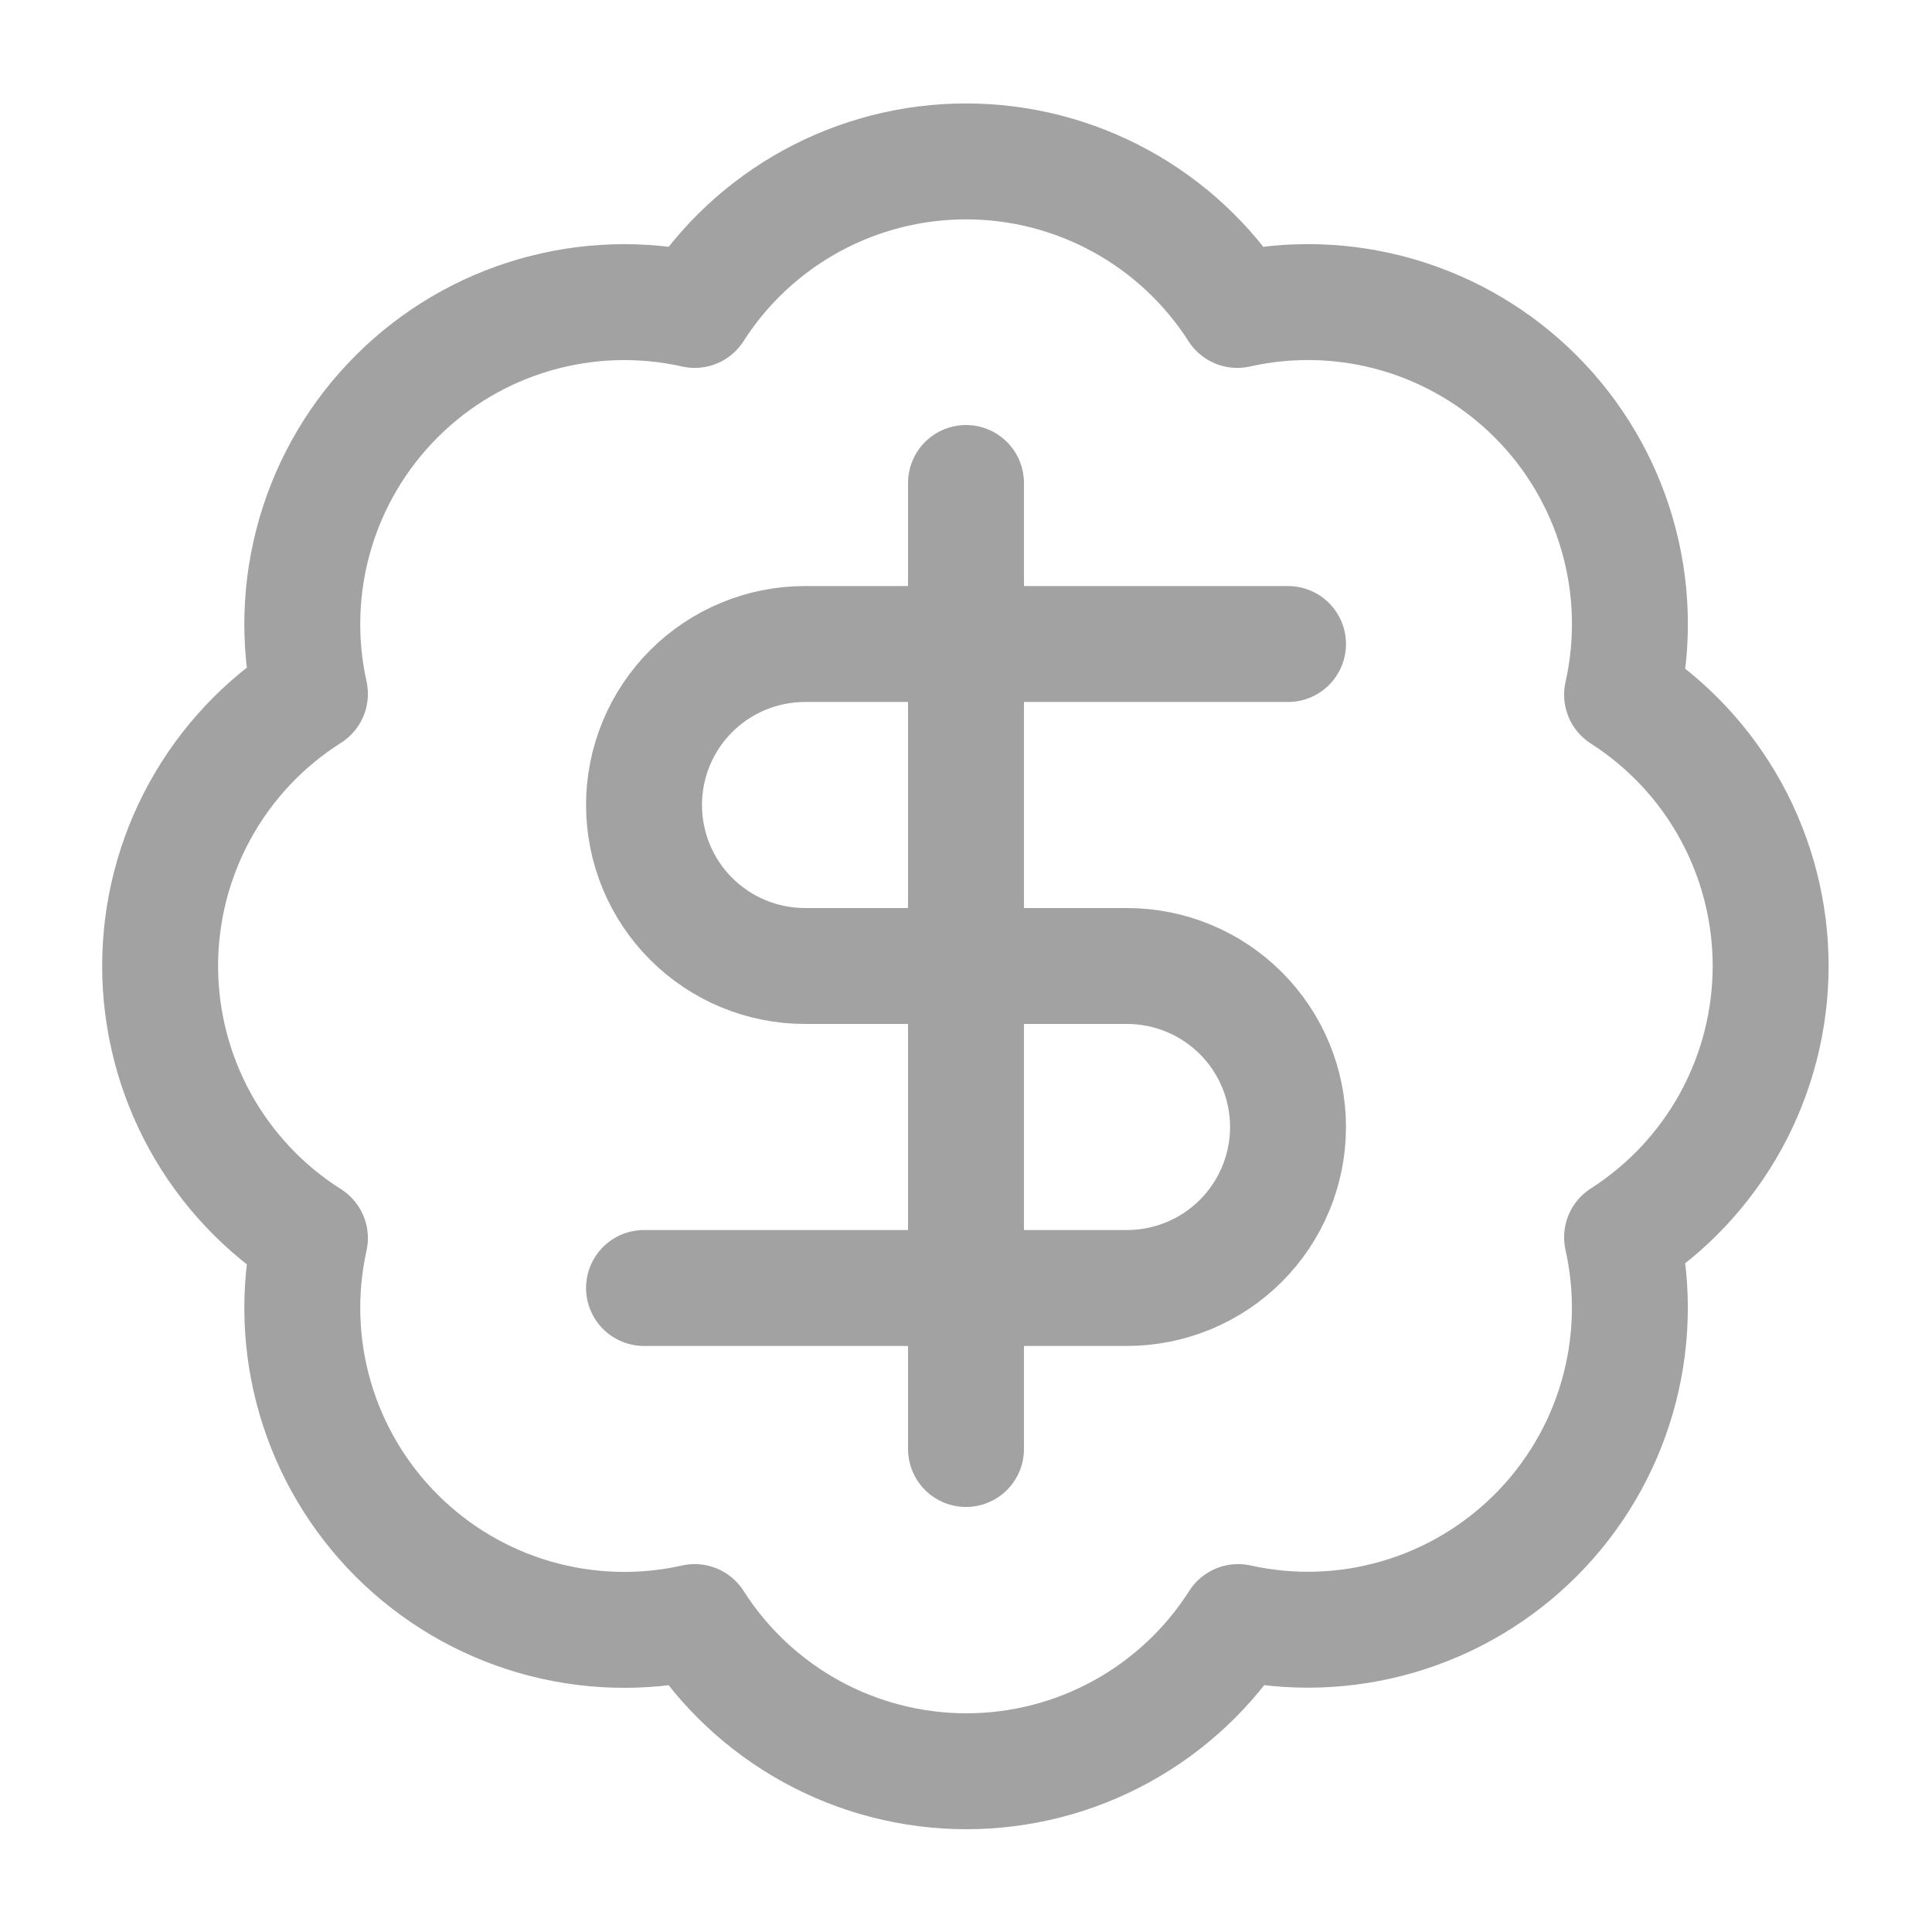 <svg width="35" height="35" viewBox="0 0 50 50" fill="none" xmlns="http://www.w3.org/2000/svg">
<path d="M33.334 16.667H20.834C19.728 16.667 18.669 17.106 17.887 17.887C17.106 18.669 16.667 19.728 16.667 20.833C16.667 21.938 17.106 22.998 17.887 23.78C18.669 24.561 19.728 25 20.834 25H29.167C30.272 25 31.332 25.439 32.113 26.22C32.895 27.002 33.334 28.062 33.334 29.167C33.334 30.272 32.895 31.331 32.113 32.113C31.332 32.894 30.272 33.333 29.167 33.333H16.667M25 37.5V12.5M8.021 17.958C7.717 16.589 7.764 15.164 8.157 13.817C8.55 12.47 9.277 11.245 10.27 10.254C11.263 9.262 12.49 8.538 13.838 8.148C15.186 7.758 16.61 7.714 17.979 8.021C18.733 6.842 19.771 5.872 20.998 5.201C22.225 4.529 23.601 4.177 25 4.177C26.399 4.177 27.775 4.529 29.002 5.201C30.229 5.872 31.267 6.842 32.021 8.021C33.392 7.713 34.819 7.756 36.169 8.147C37.519 8.539 38.748 9.265 39.742 10.259C40.735 11.252 41.462 12.481 41.853 13.831C42.244 15.181 42.288 16.608 41.979 17.979C43.158 18.733 44.128 19.771 44.8 20.998C45.471 22.225 45.824 23.601 45.824 25C45.824 26.399 45.471 27.775 44.8 29.002C44.128 30.229 43.158 31.267 41.979 32.021C42.286 33.39 42.243 34.814 41.852 36.162C41.462 37.51 40.738 38.737 39.747 39.73C38.755 40.723 37.53 41.45 36.183 41.843C34.836 42.237 33.412 42.283 32.042 41.979C31.289 43.162 30.25 44.136 29.021 44.811C27.792 45.486 26.413 45.84 25.011 45.84C23.608 45.84 22.229 45.486 21 44.811C19.771 44.136 18.732 43.162 17.979 41.979C16.61 42.286 15.186 42.242 13.838 41.852C12.49 41.462 11.263 40.737 10.27 39.746C9.277 38.755 8.55 37.529 8.157 36.183C7.764 34.836 7.717 33.411 8.021 32.042C6.833 31.29 5.855 30.25 5.177 29.019C4.5 27.788 4.144 26.405 4.144 25C4.144 23.595 4.5 22.212 5.177 20.981C5.855 19.75 6.833 18.71 8.021 17.958Z" stroke="#a2a2a2" stroke-width="3" stroke-linecap="round" stroke-linejoin="round"/>
</svg>
